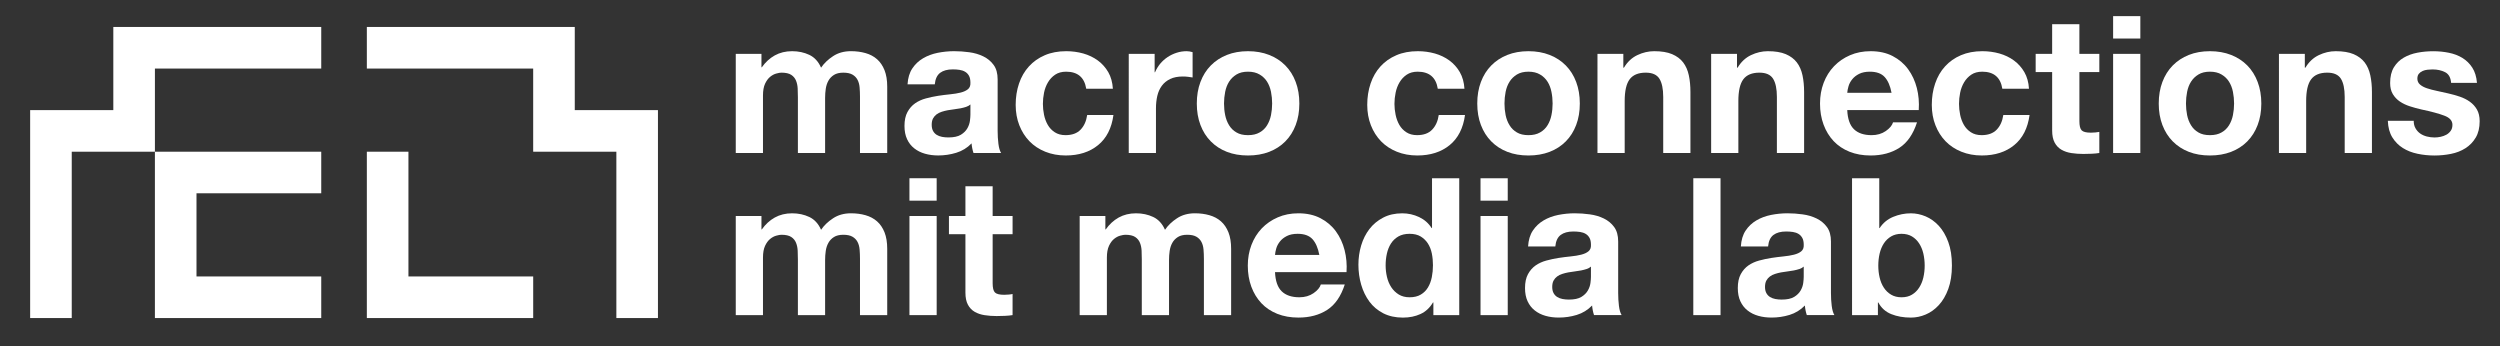 <?xml version="1.0" encoding="utf-8"?>
<!-- Generator: Adobe Illustrator 16.0.0, SVG Export Plug-In . SVG Version: 6.00 Build 0)  -->
<!DOCTYPE svg PUBLIC "-//W3C//DTD SVG 1.1//EN" "http://www.w3.org/Graphics/SVG/1.1/DTD/svg11.dtd">
<svg version="1.1" id="Layer_1" xmlns="http://www.w3.org/2000/svg" xmlns:xlink="http://www.w3.org/1999/xlink" x="0px" y="0px"
	 width="256px" height="35.464px" viewBox="0 0 256 35.464" enable-background="new 0 0 256 35.464" xml:space="preserve">
<rect x="0" y="0" width="256" height="35.464" fill="#333333" stroke="none"/>
<g>
	<polygon fill="#FFFFFF" points="28.637,2.761 28.637,2.761 24.378,2.761 20.121,2.761 20.12,2.761 15.863,2.761 15.862,2.761 
		11.604,2.761 11.604,7.02 11.604,11.276 7.346,11.276 7.346,11.276 3.087,11.276 3.087,15.535 3.087,15.535 3.087,18.359 
		3.087,19.792 3.087,23.098 3.087,27.832 3.087,27.833 3.087,32.568 7.346,32.568 7.346,27.833 7.346,27.832 7.346,23.098 
		7.346,19.792 7.346,18.359 7.346,15.535 11.604,15.535 15.863,15.535 15.863,11.276 15.863,7.02 20.12,7.02 20.121,7.02 
		24.378,7.02 28.637,7.02 28.637,7.02 32.895,7.02 32.895,2.761 	"/>
	<polygon fill="#FFFFFF" points="20.121,19.792 24.378,19.792 28.637,19.792 28.637,19.792 32.895,19.792 32.895,15.535 
		28.637,15.535 28.637,15.535 24.378,15.535 20.121,15.535 20.12,15.535 15.862,15.535 15.862,18.327 15.862,19.792 15.862,24.052 
		15.862,28.309 15.862,28.312 15.862,32.568 20.12,32.568 20.121,32.568 24.378,32.568 28.637,32.568 28.637,32.568 32.895,32.568 
		32.895,28.309 28.637,28.309 28.637,28.309 24.378,28.309 20.121,28.309 20.121,24.052 	"/>
	<polygon fill="#FFFFFF" points="50.34,28.309 46.083,28.309 46.082,28.309 41.824,28.309 41.824,24.052 41.824,20.893 
		41.824,19.794 41.824,15.535 37.565,15.535 37.565,19.794 37.565,20.893 37.565,24.052 37.565,28.309 37.565,28.312 37.565,32.568 
		41.824,32.568 46.082,32.568 46.083,32.568 50.34,32.568 54.599,32.568 54.599,28.309 	"/>
	<polygon fill="#FFFFFF" points="63.116,11.276 58.856,11.276 58.856,7.02 58.856,2.761 54.599,2.761 54.598,2.761 50.34,2.761 
		46.083,2.761 46.082,2.761 41.824,2.761 37.565,2.761 37.565,7.02 41.824,7.02 46.082,7.02 46.083,7.02 50.34,7.02 54.598,7.02 
		54.598,11.276 54.598,15.535 58.856,15.535 63.116,15.535 63.116,18.658 63.116,19.792 63.116,23.296 63.116,27.933 63.116,27.933 
		63.116,32.568 67.374,32.568 67.374,27.933 67.374,27.933 67.374,23.296 67.374,19.792 67.374,18.658 67.374,15.535 67.374,15.535 
		67.374,11.276 	"/>
	<g enable-background="new    ">
		<path fill="#FFFFFF" d="M77.973,5.518V6.89h0.039c0.367-0.521,0.809-0.929,1.325-1.216c0.518-0.287,1.109-0.432,1.777-0.432
			c0.64,0,1.227,0.125,1.757,0.374c0.529,0.25,0.932,0.687,1.207,1.314c0.301-0.445,0.71-0.839,1.227-1.178
			c0.518-0.342,1.129-0.511,1.836-0.511c0.537,0,1.033,0.066,1.491,0.197c0.458,0.13,0.851,0.338,1.179,0.628
			c0.326,0.288,0.582,0.664,0.766,1.129c0.183,0.465,0.274,1.022,0.274,1.676v6.794h-2.788V9.915c0-0.339-0.014-0.663-0.039-0.963
			s-0.098-0.562-0.216-0.784s-0.291-0.398-0.521-0.53c-0.229-0.131-0.539-0.197-0.932-0.197s-0.711,0.077-0.953,0.228
			s-0.432,0.347-0.568,0.587c-0.138,0.245-0.229,0.518-0.275,0.827c-0.045,0.306-0.068,0.618-0.068,0.932v5.654h-2.787V9.974
			c0-0.302-0.008-0.599-0.021-0.893c-0.013-0.295-0.068-0.566-0.167-0.815c-0.098-0.249-0.262-0.448-0.49-0.599
			s-0.566-0.228-1.012-0.228c-0.13,0-0.303,0.03-0.52,0.091c-0.216,0.057-0.426,0.169-0.628,0.333
			c-0.203,0.164-0.376,0.399-0.521,0.705c-0.145,0.31-0.216,0.711-0.216,1.209v5.89h-2.787V5.518H77.973z"/>
		<path fill="#FFFFFF" d="M92.932,8.637c0.039-0.653,0.201-1.197,0.49-1.629c0.287-0.432,0.654-0.777,1.1-1.039
			c0.444-0.262,0.945-0.448,1.501-0.561c0.557-0.109,1.116-0.166,1.679-0.166c0.51,0,1.027,0.035,1.551,0.108
			c0.523,0.071,1,0.211,1.433,0.421c0.433,0.21,0.786,0.5,1.06,0.875c0.275,0.372,0.412,0.867,0.412,1.482v5.279
			c0,0.459,0.027,0.896,0.079,1.314c0.052,0.419,0.144,0.733,0.274,0.944h-2.826c-0.053-0.159-0.096-0.318-0.127-0.482
			c-0.033-0.163-0.057-0.33-0.069-0.5c-0.444,0.457-0.969,0.779-1.57,0.962c-0.603,0.184-1.218,0.274-1.845,0.274
			c-0.484,0-0.936-0.058-1.355-0.178c-0.418-0.118-0.785-0.301-1.099-0.55c-0.314-0.246-0.56-0.561-0.736-0.94
			s-0.265-0.831-0.265-1.356c0-0.575,0.101-1.05,0.304-1.422c0.203-0.374,0.465-0.669,0.785-0.894
			c0.321-0.222,0.687-0.389,1.099-0.5c0.412-0.112,0.828-0.2,1.247-0.266c0.419-0.064,0.831-0.117,1.237-0.156
			c0.405-0.041,0.766-0.098,1.079-0.177c0.314-0.08,0.562-0.193,0.745-0.344c0.184-0.151,0.27-0.37,0.256-0.657
			c0-0.3-0.049-0.541-0.146-0.716c-0.098-0.178-0.229-0.314-0.393-0.412c-0.164-0.099-0.354-0.164-0.57-0.197
			c-0.215-0.033-0.447-0.05-0.695-0.05c-0.551,0-0.982,0.118-1.297,0.353c-0.313,0.237-0.497,0.629-0.549,1.178H92.932z
			 M99.37,10.698c-0.117,0.107-0.265,0.187-0.441,0.246c-0.177,0.058-0.367,0.107-0.568,0.147c-0.203,0.04-0.416,0.071-0.639,0.098
			c-0.223,0.025-0.445,0.058-0.668,0.099c-0.209,0.038-0.415,0.09-0.618,0.156c-0.202,0.065-0.38,0.152-0.53,0.265
			s-0.271,0.252-0.363,0.421c-0.092,0.172-0.137,0.388-0.137,0.648c0,0.249,0.045,0.458,0.137,0.628
			c0.092,0.169,0.217,0.303,0.373,0.401c0.158,0.099,0.341,0.167,0.551,0.208c0.209,0.039,0.424,0.058,0.646,0.058
			c0.551,0,0.976-0.091,1.277-0.273c0.301-0.184,0.522-0.405,0.666-0.659c0.145-0.254,0.232-0.514,0.266-0.776
			c0.033-0.26,0.049-0.469,0.049-0.626V10.698z"/>
		<path fill="#FFFFFF" d="M109.167,7.341c-0.445,0-0.818,0.104-1.119,0.306c-0.302,0.203-0.547,0.465-0.736,0.785
			s-0.324,0.673-0.402,1.061c-0.079,0.385-0.117,0.768-0.117,1.148c0,0.366,0.038,0.737,0.117,1.118
			c0.078,0.38,0.206,0.721,0.383,1.031c0.177,0.306,0.415,0.56,0.716,0.754c0.302,0.197,0.668,0.295,1.101,0.295
			c0.666,0,1.18-0.186,1.54-0.56c0.36-0.373,0.585-0.873,0.677-1.501h2.689c-0.184,1.349-0.706,2.376-1.57,3.081
			c-0.863,0.708-1.97,1.062-3.317,1.062c-0.759,0-1.456-0.129-2.091-0.383c-0.635-0.255-1.174-0.613-1.619-1.07
			c-0.445-0.459-0.791-1.005-1.041-1.641c-0.248-0.634-0.373-1.331-0.373-2.089c0-0.787,0.115-1.515,0.344-2.189
			c0.229-0.675,0.566-1.258,1.012-1.747c0.445-0.492,0.988-0.875,1.629-1.148c0.641-0.276,1.374-0.412,2.199-0.412
			c0.602,0,1.18,0.08,1.736,0.234c0.557,0.159,1.053,0.396,1.492,0.717c0.438,0.323,0.795,0.722,1.07,1.197
			c0.274,0.479,0.432,1.044,0.471,1.697h-2.729C111.043,7.924,110.356,7.341,109.167,7.341z"/>
		<path fill="#FFFFFF" d="M118.235,5.518v1.884h0.039c0.131-0.314,0.307-0.604,0.529-0.875c0.223-0.267,0.479-0.495,0.766-0.687
			c0.289-0.188,0.596-0.336,0.924-0.439c0.326-0.106,0.666-0.158,1.02-0.158c0.184,0,0.387,0.032,0.609,0.098v2.592
			c-0.131-0.028-0.289-0.048-0.472-0.068c-0.183-0.022-0.359-0.031-0.53-0.031c-0.51,0-0.941,0.085-1.295,0.255
			c-0.354,0.172-0.639,0.402-0.854,0.697c-0.217,0.295-0.37,0.637-0.462,1.03c-0.091,0.394-0.138,0.818-0.138,1.277v4.575h-2.787
			V5.518H118.235z"/>
		<path fill="#FFFFFF" d="M122.926,8.394c0.248-0.662,0.602-1.225,1.061-1.689c0.457-0.465,1.007-0.826,1.648-1.081
			c0.641-0.254,1.361-0.382,2.16-0.382c0.797,0,1.521,0.128,2.167,0.382c0.648,0.255,1.201,0.615,1.658,1.081
			c0.459,0.464,0.812,1.027,1.061,1.689c0.25,0.659,0.373,1.397,0.373,2.207c0,0.812-0.123,1.544-0.373,2.197
			c-0.248,0.657-0.602,1.217-1.061,1.679c-0.457,0.464-1.01,0.823-1.658,1.072c-0.646,0.249-1.371,0.373-2.167,0.373
			c-0.799,0-1.52-0.124-2.16-0.373c-0.642-0.249-1.191-0.608-1.648-1.072c-0.459-0.462-0.812-1.022-1.061-1.679
			c-0.249-0.653-0.373-1.386-0.373-2.197C122.553,9.791,122.677,9.053,122.926,8.394z M125.458,11.789
			c0.079,0.387,0.212,0.733,0.402,1.039c0.189,0.31,0.442,0.556,0.755,0.735c0.314,0.188,0.707,0.276,1.18,0.276
			c0.471,0,0.865-0.089,1.187-0.276c0.321-0.18,0.577-0.425,0.766-0.735c0.189-0.306,0.322-0.652,0.402-1.039
			c0.078-0.385,0.117-0.781,0.117-1.188c0-0.405-0.039-0.805-0.117-1.198c-0.08-0.391-0.213-0.738-0.402-1.039
			s-0.445-0.546-0.766-0.736c-0.321-0.191-0.716-0.287-1.187-0.287c-0.473,0-0.865,0.096-1.18,0.287
			c-0.312,0.189-0.565,0.436-0.755,0.736c-0.19,0.3-0.323,0.648-0.402,1.039c-0.079,0.394-0.118,0.793-0.118,1.198
			C125.34,11.008,125.379,11.404,125.458,11.789z"/>
		<path fill="#FFFFFF" d="M145.166,7.341c-0.443,0-0.816,0.104-1.117,0.306c-0.303,0.203-0.547,0.465-0.736,0.785
			c-0.191,0.32-0.324,0.673-0.402,1.061c-0.08,0.385-0.119,0.768-0.119,1.148c0,0.366,0.039,0.737,0.119,1.118
			c0.078,0.38,0.205,0.721,0.381,1.031c0.178,0.306,0.416,0.56,0.717,0.754c0.303,0.197,0.668,0.295,1.1,0.295
			c0.668,0,1.182-0.186,1.541-0.56c0.361-0.373,0.586-0.873,0.678-1.501h2.689c-0.184,1.349-0.707,2.376-1.57,3.081
			c-0.865,0.708-1.971,1.062-3.318,1.062c-0.758,0-1.455-0.129-2.09-0.383c-0.635-0.255-1.176-0.613-1.619-1.07
			c-0.445-0.459-0.793-1.005-1.041-1.641c-0.248-0.634-0.373-1.331-0.373-2.089c0-0.787,0.115-1.515,0.344-2.189
			c0.229-0.675,0.566-1.258,1.01-1.747c0.445-0.492,0.99-0.875,1.631-1.148c0.641-0.276,1.373-0.412,2.199-0.412
			c0.602,0,1.18,0.08,1.736,0.234c0.557,0.159,1.053,0.396,1.492,0.717c0.438,0.323,0.795,0.722,1.068,1.197
			c0.275,0.479,0.434,1.044,0.473,1.697h-2.73C147.045,7.924,146.357,7.341,145.166,7.341z"/>
		<path fill="#FFFFFF" d="M151.645,8.394c0.248-0.662,0.602-1.225,1.061-1.689c0.457-0.465,1.006-0.826,1.648-1.081
			c0.641-0.254,1.361-0.382,2.16-0.382c0.797,0,1.521,0.128,2.168,0.382c0.648,0.255,1.201,0.615,1.658,1.081
			c0.459,0.464,0.812,1.027,1.061,1.689c0.248,0.659,0.373,1.397,0.373,2.207c0,0.812-0.125,1.544-0.373,2.197
			c-0.248,0.657-0.602,1.217-1.061,1.679c-0.457,0.464-1.01,0.823-1.658,1.072c-0.646,0.249-1.371,0.373-2.168,0.373
			c-0.799,0-1.52-0.124-2.16-0.373c-0.643-0.249-1.191-0.608-1.648-1.072c-0.459-0.462-0.812-1.022-1.061-1.679
			c-0.25-0.653-0.373-1.386-0.373-2.197C151.271,9.791,151.395,9.053,151.645,8.394z M154.176,11.789
			c0.08,0.387,0.213,0.733,0.404,1.039c0.188,0.31,0.441,0.556,0.754,0.735c0.314,0.188,0.707,0.276,1.18,0.276
			c0.471,0,0.865-0.089,1.186-0.276c0.322-0.18,0.576-0.425,0.766-0.735c0.191-0.306,0.324-0.652,0.402-1.039
			c0.08-0.385,0.119-0.781,0.119-1.188c0-0.405-0.039-0.805-0.119-1.198c-0.078-0.391-0.211-0.738-0.402-1.039
			c-0.189-0.3-0.443-0.546-0.766-0.736c-0.32-0.191-0.715-0.287-1.186-0.287c-0.473,0-0.865,0.096-1.18,0.287
			c-0.312,0.189-0.566,0.436-0.754,0.736c-0.191,0.3-0.324,0.648-0.404,1.039c-0.078,0.394-0.117,0.793-0.117,1.198
			C154.059,11.008,154.098,11.404,154.176,11.789z"/>
		<path fill="#FFFFFF" d="M166.229,5.518v1.413h0.061c0.352-0.59,0.811-1.02,1.373-1.287s1.139-0.401,1.729-0.401
			c0.744,0,1.357,0.101,1.834,0.303c0.479,0.206,0.855,0.486,1.129,0.845c0.275,0.361,0.469,0.799,0.58,1.315
			c0.111,0.517,0.166,1.091,0.166,1.717v6.245h-2.787V9.933c0-0.836-0.131-1.462-0.393-1.875c-0.262-0.411-0.727-0.618-1.395-0.618
			c-0.758,0-1.309,0.228-1.648,0.679c-0.34,0.45-0.51,1.195-0.51,2.228v5.321h-2.787V5.518H166.229z"/>
		<path fill="#FFFFFF" d="M177.869,5.518v1.413h0.061c0.352-0.59,0.811-1.02,1.373-1.287s1.139-0.401,1.727-0.401
			c0.746,0,1.357,0.101,1.836,0.303c0.479,0.206,0.855,0.486,1.129,0.845c0.275,0.361,0.469,0.799,0.58,1.315
			c0.111,0.517,0.166,1.091,0.166,1.717v6.245h-2.787V9.933c0-0.836-0.131-1.462-0.393-1.875c-0.262-0.411-0.727-0.618-1.395-0.618
			c-0.758,0-1.309,0.228-1.648,0.679c-0.34,0.45-0.51,1.195-0.51,2.228v5.321h-2.787V5.518H177.869z"/>
		<path fill="#FFFFFF" d="M189.844,13.231c0.42,0.407,1.021,0.609,1.807,0.609c0.562,0,1.047-0.14,1.453-0.421
			c0.404-0.281,0.654-0.58,0.744-0.895h2.455c-0.393,1.218-0.994,2.087-1.807,2.612c-0.811,0.522-1.793,0.786-2.943,0.786
			c-0.799,0-1.52-0.129-2.16-0.383c-0.641-0.255-1.184-0.619-1.629-1.089c-0.445-0.473-0.789-1.034-1.031-1.69
			c-0.242-0.654-0.363-1.375-0.363-2.159c0-0.757,0.125-1.465,0.373-2.12c0.248-0.653,0.602-1.219,1.061-1.698
			c0.457-0.479,1.004-0.855,1.639-1.129c0.635-0.276,1.338-0.412,2.111-0.412c0.863,0,1.615,0.166,2.258,0.5
			c0.641,0.333,1.168,0.781,1.58,1.345c0.412,0.563,0.709,1.206,0.893,1.925c0.184,0.719,0.248,1.47,0.195,2.257h-7.322
			C189.197,12.172,189.426,12.826,189.844,13.231z M192.994,7.891c-0.332-0.367-0.84-0.55-1.521-0.55
			c-0.443,0-0.814,0.078-1.109,0.228c-0.293,0.15-0.529,0.336-0.705,0.561c-0.178,0.221-0.301,0.456-0.373,0.706
			c-0.072,0.248-0.115,0.47-0.129,0.666h4.535C193.561,8.796,193.328,8.26,192.994,7.891z"/>
		<path fill="#FFFFFF" d="M202.977,7.341c-0.445,0-0.818,0.104-1.119,0.306c-0.301,0.203-0.547,0.465-0.736,0.785
			s-0.324,0.673-0.402,1.061c-0.078,0.385-0.117,0.768-0.117,1.148c0,0.366,0.039,0.737,0.117,1.118
			c0.078,0.38,0.207,0.721,0.383,1.031c0.178,0.306,0.416,0.56,0.717,0.754c0.301,0.197,0.668,0.295,1.1,0.295
			c0.666,0,1.18-0.186,1.541-0.56c0.359-0.373,0.586-0.873,0.678-1.501h2.689c-0.186,1.349-0.707,2.376-1.572,3.081
			c-0.863,0.708-1.969,1.062-3.316,1.062c-0.76,0-1.457-0.129-2.09-0.383c-0.637-0.255-1.176-0.613-1.621-1.07
			c-0.445-0.459-0.791-1.005-1.039-1.641c-0.25-0.634-0.373-1.331-0.373-2.089c0-0.787,0.113-1.515,0.344-2.189
			c0.229-0.675,0.564-1.258,1.01-1.747c0.445-0.492,0.988-0.875,1.629-1.148c0.643-0.276,1.375-0.412,2.199-0.412
			c0.602,0,1.182,0.08,1.736,0.234c0.557,0.159,1.055,0.396,1.492,0.717c0.439,0.323,0.795,0.722,1.07,1.197
			c0.275,0.479,0.432,1.044,0.471,1.697h-2.729C204.854,7.924,204.168,7.341,202.977,7.341z"/>
		<path fill="#FFFFFF" d="M214.971,5.518v1.864h-2.041v5.025c0,0.471,0.078,0.785,0.234,0.943c0.158,0.157,0.471,0.235,0.943,0.235
			c0.156,0,0.307-0.009,0.451-0.022c0.143-0.011,0.281-0.029,0.412-0.056v2.16c-0.236,0.038-0.498,0.064-0.785,0.076
			c-0.289,0.014-0.57,0.021-0.844,0.021c-0.432,0-0.842-0.03-1.227-0.089c-0.387-0.058-0.727-0.174-1.021-0.343
			c-0.295-0.17-0.527-0.413-0.697-0.728s-0.256-0.728-0.256-1.235V7.382h-1.688V5.518h1.688V2.475h2.789v3.043H214.971z"/>
		<path fill="#FFFFFF" d="M216.383,3.945V1.649h2.787v2.296H216.383z M219.17,5.518v10.149h-2.787V5.518H219.17z"/>
		<path fill="#FFFFFF" d="M221.428,8.394c0.25-0.662,0.604-1.225,1.061-1.689c0.459-0.465,1.008-0.826,1.648-1.081
			c0.641-0.254,1.361-0.382,2.16-0.382c0.797,0,1.521,0.128,2.168,0.382c0.648,0.255,1.201,0.615,1.66,1.081
			c0.457,0.464,0.811,1.027,1.059,1.689c0.25,0.659,0.375,1.397,0.375,2.207c0,0.812-0.125,1.544-0.375,2.197
			c-0.248,0.657-0.602,1.217-1.059,1.679c-0.459,0.464-1.012,0.823-1.66,1.072c-0.646,0.249-1.371,0.373-2.168,0.373
			c-0.799,0-1.52-0.124-2.16-0.373s-1.189-0.608-1.648-1.072c-0.457-0.462-0.811-1.022-1.061-1.679
			c-0.248-0.653-0.373-1.386-0.373-2.197C221.055,9.791,221.18,9.053,221.428,8.394z M223.961,11.789
			c0.078,0.387,0.213,0.733,0.402,1.039c0.189,0.31,0.441,0.556,0.756,0.735c0.314,0.188,0.707,0.276,1.178,0.276
			s0.867-0.089,1.188-0.276c0.32-0.18,0.576-0.425,0.766-0.735c0.189-0.306,0.324-0.652,0.402-1.039
			c0.078-0.385,0.117-0.781,0.117-1.188c0-0.405-0.039-0.805-0.117-1.198c-0.078-0.391-0.213-0.738-0.402-1.039
			s-0.445-0.546-0.766-0.736c-0.32-0.191-0.717-0.287-1.188-0.287s-0.863,0.096-1.178,0.287c-0.314,0.189-0.566,0.436-0.756,0.736
			s-0.324,0.648-0.402,1.039c-0.078,0.394-0.117,0.793-0.117,1.198C223.844,11.008,223.883,11.404,223.961,11.789z"/>
		<path fill="#FFFFFF" d="M236.014,5.518v1.413h0.059c0.354-0.59,0.811-1.02,1.375-1.287c0.562-0.268,1.139-0.401,1.727-0.401
			c0.746,0,1.357,0.101,1.836,0.303c0.477,0.206,0.854,0.486,1.129,0.845c0.273,0.361,0.467,0.799,0.578,1.315
			c0.111,0.517,0.168,1.091,0.168,1.717v6.245h-2.789V9.933c0-0.836-0.131-1.462-0.391-1.875c-0.264-0.411-0.727-0.618-1.395-0.618
			c-0.76,0-1.309,0.228-1.648,0.679c-0.342,0.45-0.512,1.195-0.512,2.228v5.321h-2.787V5.518H236.014z"/>
		<path fill="#FFFFFF" d="M247.35,13.143c0.125,0.216,0.285,0.394,0.48,0.53c0.197,0.137,0.422,0.238,0.678,0.304
			c0.256,0.066,0.521,0.099,0.795,0.099c0.197,0,0.402-0.022,0.619-0.068c0.215-0.047,0.412-0.119,0.588-0.216
			c0.178-0.099,0.324-0.229,0.441-0.394c0.119-0.162,0.178-0.369,0.178-0.617c0-0.419-0.277-0.732-0.834-0.94
			c-0.557-0.211-1.332-0.421-2.326-0.629c-0.406-0.092-0.803-0.2-1.188-0.325c-0.387-0.123-0.73-0.287-1.031-0.489
			c-0.301-0.203-0.543-0.46-0.727-0.766c-0.184-0.31-0.273-0.684-0.273-1.13c0-0.653,0.127-1.188,0.383-1.61
			c0.254-0.417,0.592-0.749,1.01-0.989c0.418-0.243,0.891-0.413,1.414-0.511c0.523-0.099,1.059-0.147,1.609-0.147
			s1.084,0.052,1.6,0.158c0.518,0.104,0.979,0.281,1.383,0.527c0.406,0.249,0.744,0.58,1.012,0.992
			c0.268,0.413,0.428,0.933,0.48,1.561h-2.648c-0.041-0.536-0.242-0.898-0.609-1.09c-0.365-0.188-0.799-0.285-1.295-0.285
			c-0.158,0-0.328,0.012-0.512,0.03c-0.182,0.02-0.35,0.063-0.5,0.129c-0.15,0.066-0.277,0.159-0.383,0.284
			c-0.105,0.123-0.156,0.291-0.156,0.501c0,0.248,0.092,0.45,0.273,0.606c0.184,0.158,0.422,0.287,0.717,0.383
			c0.295,0.099,0.631,0.188,1.012,0.266c0.379,0.079,0.766,0.164,1.158,0.257c0.404,0.09,0.801,0.203,1.188,0.333
			c0.385,0.132,0.729,0.304,1.029,0.52c0.301,0.215,0.543,0.483,0.727,0.803c0.184,0.323,0.275,0.72,0.275,1.189
			c0,0.667-0.133,1.228-0.402,1.679c-0.268,0.451-0.619,0.814-1.051,1.088c-0.432,0.276-0.926,0.468-1.48,0.58
			c-0.559,0.112-1.125,0.167-1.699,0.167c-0.59,0-1.164-0.058-1.727-0.178c-0.564-0.118-1.064-0.312-1.502-0.587
			c-0.439-0.274-0.799-0.638-1.08-1.09c-0.281-0.452-0.436-1.019-0.461-1.7h2.65C247.164,12.67,247.225,12.927,247.35,13.143z"/>
	</g>
	<g enable-background="new    ">
		<path fill="#FFFFFF" d="M77.973,22.119v1.372h0.039c0.367-0.521,0.809-0.928,1.325-1.216c0.518-0.287,1.109-0.433,1.777-0.433
			c0.64,0,1.227,0.126,1.757,0.375c0.529,0.25,0.932,0.686,1.207,1.314c0.301-0.445,0.71-0.839,1.227-1.178
			c0.518-0.342,1.129-0.512,1.836-0.512c0.537,0,1.033,0.065,1.491,0.197c0.458,0.131,0.851,0.339,1.179,0.629
			c0.326,0.287,0.582,0.664,0.766,1.129c0.183,0.465,0.274,1.022,0.274,1.676v6.795h-2.788v-5.752c0-0.34-0.014-0.663-0.039-0.964
			s-0.098-0.562-0.216-0.784c-0.118-0.221-0.291-0.399-0.521-0.53c-0.229-0.132-0.539-0.197-0.932-0.197s-0.711,0.077-0.953,0.228
			s-0.432,0.347-0.568,0.587c-0.138,0.245-0.229,0.518-0.275,0.826c-0.045,0.306-0.068,0.618-0.068,0.933v5.654h-2.787v-5.693
			c0-0.303-0.008-0.599-0.021-0.894s-0.068-0.566-0.167-0.814c-0.098-0.249-0.262-0.448-0.49-0.599s-0.566-0.228-1.012-0.228
			c-0.13,0-0.303,0.03-0.52,0.091c-0.216,0.057-0.426,0.169-0.628,0.333c-0.203,0.164-0.376,0.399-0.521,0.705
			c-0.145,0.31-0.216,0.711-0.216,1.209v5.89h-2.787V22.119H77.973z"/>
		<path fill="#FFFFFF" d="M93.127,20.548v-2.297h2.787v2.297H93.127z M95.915,22.119v10.149h-2.787V22.119H95.915z"/>
		<path fill="#FFFFFF" d="M103.688,22.119v1.864h-2.041v5.025c0,0.471,0.078,0.784,0.236,0.943c0.156,0.154,0.471,0.235,0.941,0.235
			c0.158,0,0.307-0.009,0.451-0.022c0.145-0.011,0.282-0.029,0.412-0.059v2.162c-0.234,0.037-0.496,0.064-0.784,0.076
			c-0.288,0.014-0.569,0.021-0.845,0.021c-0.432,0-0.841-0.03-1.227-0.09c-0.386-0.058-0.727-0.173-1.021-0.342
			c-0.294-0.17-0.526-0.413-0.695-0.728c-0.171-0.314-0.256-0.728-0.256-1.236v-5.987h-1.688v-1.864h1.688v-3.043h2.787v3.043
			H103.688z"/>
		<path fill="#FFFFFF" d="M113.19,22.119v1.372h0.039c0.367-0.521,0.809-0.928,1.324-1.216c0.518-0.287,1.109-0.433,1.777-0.433
			c0.641,0,1.228,0.126,1.758,0.375c0.529,0.25,0.932,0.686,1.207,1.314c0.301-0.445,0.709-0.839,1.227-1.178
			c0.518-0.342,1.129-0.512,1.836-0.512c0.536,0,1.033,0.065,1.49,0.197c0.459,0.131,0.852,0.339,1.18,0.629
			c0.326,0.287,0.581,0.664,0.766,1.129c0.183,0.465,0.273,1.022,0.273,1.676v6.795h-2.787v-5.752c0-0.34-0.014-0.663-0.039-0.964
			c-0.026-0.301-0.098-0.562-0.217-0.784c-0.117-0.221-0.291-0.399-0.52-0.53c-0.229-0.132-0.54-0.197-0.932-0.197
			c-0.394,0-0.711,0.077-0.953,0.228s-0.432,0.347-0.568,0.587c-0.139,0.245-0.229,0.518-0.275,0.826
			c-0.046,0.306-0.068,0.618-0.068,0.933v5.654h-2.788v-5.693c0-0.303-0.007-0.599-0.02-0.894s-0.068-0.566-0.167-0.814
			c-0.098-0.249-0.262-0.448-0.49-0.599c-0.229-0.15-0.566-0.228-1.012-0.228c-0.131,0-0.304,0.03-0.52,0.091
			c-0.217,0.057-0.426,0.169-0.629,0.333s-0.376,0.399-0.52,0.705c-0.145,0.31-0.217,0.711-0.217,1.209v5.89h-2.787V22.119H113.19z"
			/>
		<path fill="#FFFFFF" d="M131.248,29.832c0.42,0.407,1.021,0.609,1.807,0.609c0.562,0,1.047-0.14,1.453-0.421
			c0.404-0.282,0.654-0.58,0.746-0.894h2.453c-0.393,1.216-0.994,2.085-1.807,2.61c-0.811,0.522-1.791,0.784-2.943,0.784
			c-0.799,0-1.518-0.128-2.16-0.382c-0.641-0.255-1.184-0.618-1.629-1.088c-0.445-0.474-0.789-1.034-1.031-1.69
			c-0.241-0.653-0.362-1.375-0.362-2.159c0-0.758,0.124-1.466,0.373-2.119c0.248-0.652,0.602-1.219,1.059-1.698
			c0.459-0.479,1.004-0.854,1.641-1.129c0.633-0.276,1.336-0.413,2.109-0.413c0.863,0,1.617,0.167,2.258,0.501
			c0.641,0.333,1.168,0.781,1.58,1.345s0.709,1.206,0.893,1.926c0.184,0.718,0.248,1.47,0.197,2.255h-7.322
			C130.602,28.772,130.83,29.427,131.248,29.832z M134.4,24.492c-0.334-0.365-0.842-0.55-1.521-0.55
			c-0.445,0-0.814,0.077-1.109,0.228s-0.531,0.336-0.707,0.562c-0.176,0.22-0.301,0.455-0.373,0.704s-0.115,0.47-0.127,0.667h4.535
			C134.965,25.397,134.732,24.861,134.4,24.492z"/>
		<path fill="#FFFFFF" d="M146.736,30.972c-0.326,0.55-0.754,0.947-1.285,1.187c-0.529,0.243-1.129,0.363-1.797,0.363
			c-0.758,0-1.426-0.147-2.002-0.438c-0.576-0.297-1.051-0.695-1.424-1.198c-0.371-0.506-0.654-1.083-0.844-1.739
			c-0.189-0.653-0.283-1.334-0.283-2.042c0-0.679,0.094-1.337,0.283-1.972c0.189-0.633,0.473-1.194,0.844-1.679
			c0.373-0.483,0.842-0.875,1.404-1.167c0.562-0.296,1.217-0.443,1.963-0.443c0.602,0,1.174,0.129,1.719,0.383
			c0.541,0.256,0.971,0.631,1.285,1.129h0.039v-5.104h2.787v14.018h-2.648v-1.297H146.736z M146.619,25.955
			c-0.078-0.386-0.213-0.724-0.402-1.02s-0.436-0.533-0.736-0.717c-0.301-0.183-0.682-0.276-1.139-0.276s-0.844,0.094-1.158,0.276
			c-0.314,0.184-0.566,0.427-0.756,0.728s-0.326,0.643-0.412,1.03c-0.086,0.386-0.127,0.788-0.127,1.206
			c0,0.394,0.045,0.785,0.137,1.178c0.092,0.395,0.24,0.744,0.441,1.051c0.203,0.309,0.459,0.558,0.766,0.746
			c0.309,0.189,0.678,0.284,1.109,0.284c0.457,0,0.84-0.09,1.148-0.276c0.307-0.181,0.553-0.427,0.736-0.734
			c0.184-0.307,0.314-0.658,0.393-1.051c0.078-0.394,0.117-0.797,0.117-1.217C146.736,26.745,146.697,26.343,146.619,25.955z"/>
		<path fill="#FFFFFF" d="M151.605,20.548v-2.297h2.787v2.297H151.605z M154.393,22.119v10.149h-2.787V22.119H154.393z"/>
		<path fill="#FFFFFF" d="M156.475,25.238c0.039-0.653,0.201-1.197,0.49-1.629c0.287-0.433,0.654-0.776,1.1-1.039
			c0.443-0.263,0.945-0.448,1.5-0.561c0.557-0.109,1.117-0.167,1.68-0.167c0.51,0,1.027,0.036,1.551,0.109
			c0.523,0.07,1,0.211,1.432,0.421c0.434,0.211,0.787,0.501,1.061,0.875c0.275,0.372,0.412,0.867,0.412,1.483v5.278
			c0,0.459,0.027,0.896,0.078,1.314c0.053,0.419,0.145,0.733,0.275,0.944h-2.826c-0.053-0.159-0.096-0.318-0.127-0.482
			c-0.033-0.164-0.057-0.33-0.07-0.5c-0.443,0.457-0.969,0.779-1.568,0.963c-0.604,0.184-1.219,0.272-1.846,0.272
			c-0.484,0-0.936-0.057-1.355-0.177c-0.418-0.118-0.785-0.301-1.1-0.55c-0.314-0.246-0.559-0.561-0.736-0.94
			c-0.176-0.38-0.264-0.832-0.264-1.355c0-0.575,0.1-1.051,0.303-1.423c0.203-0.374,0.465-0.67,0.785-0.894
			c0.322-0.222,0.688-0.389,1.1-0.5c0.412-0.112,0.828-0.201,1.246-0.266c0.42-0.065,0.832-0.117,1.238-0.156
			c0.404-0.041,0.766-0.098,1.078-0.178c0.314-0.079,0.562-0.193,0.746-0.344s0.27-0.369,0.256-0.656
			c0-0.301-0.049-0.542-0.146-0.717c-0.098-0.178-0.23-0.314-0.393-0.412c-0.164-0.099-0.354-0.164-0.57-0.197
			c-0.215-0.033-0.447-0.049-0.695-0.049c-0.551,0-0.982,0.118-1.297,0.353c-0.314,0.237-0.498,0.629-0.549,1.178H156.475z
			 M162.912,27.3c-0.117,0.106-0.266,0.187-0.441,0.246c-0.178,0.058-0.367,0.106-0.568,0.147c-0.203,0.038-0.416,0.071-0.639,0.099
			c-0.223,0.023-0.445,0.058-0.668,0.099c-0.209,0.038-0.416,0.091-0.619,0.157c-0.201,0.064-0.379,0.151-0.529,0.264
			s-0.271,0.252-0.363,0.42c-0.092,0.174-0.137,0.39-0.137,0.649c0,0.249,0.045,0.459,0.137,0.629
			c0.092,0.169,0.217,0.304,0.373,0.401c0.158,0.099,0.34,0.167,0.551,0.208c0.209,0.038,0.424,0.058,0.646,0.058
			c0.551,0,0.975-0.091,1.277-0.273c0.301-0.184,0.521-0.404,0.666-0.659c0.145-0.254,0.232-0.513,0.266-0.776
			c0.033-0.26,0.049-0.471,0.049-0.626V27.3z"/>
		<path fill="#FFFFFF" d="M176.182,18.251v14.018h-2.787V18.251H176.182z"/>
		<path fill="#FFFFFF" d="M178.264,25.238c0.039-0.653,0.201-1.197,0.49-1.629c0.287-0.433,0.654-0.776,1.1-1.039
			c0.443-0.263,0.945-0.448,1.5-0.561c0.557-0.109,1.115-0.167,1.68-0.167c0.51,0,1.027,0.036,1.551,0.109
			c0.523,0.07,1,0.211,1.432,0.421c0.434,0.211,0.785,0.501,1.061,0.875c0.275,0.372,0.412,0.867,0.412,1.483v5.278
			c0,0.459,0.025,0.896,0.078,1.314c0.053,0.419,0.145,0.733,0.275,0.944h-2.826c-0.053-0.159-0.096-0.318-0.127-0.482
			c-0.033-0.164-0.057-0.33-0.07-0.5c-0.445,0.457-0.969,0.779-1.57,0.963s-1.217,0.272-1.844,0.272
			c-0.486,0-0.938-0.057-1.355-0.177c-0.42-0.118-0.785-0.301-1.1-0.55c-0.314-0.246-0.559-0.561-0.736-0.94
			c-0.176-0.38-0.264-0.832-0.264-1.355c0-0.575,0.1-1.051,0.303-1.423c0.203-0.374,0.465-0.67,0.785-0.894
			c0.322-0.222,0.688-0.389,1.1-0.5c0.412-0.112,0.828-0.201,1.246-0.266c0.42-0.065,0.832-0.117,1.236-0.156
			c0.406-0.041,0.768-0.098,1.08-0.178c0.314-0.079,0.562-0.193,0.746-0.344s0.27-0.369,0.256-0.656
			c0-0.301-0.049-0.542-0.148-0.717c-0.098-0.178-0.229-0.314-0.391-0.412c-0.164-0.099-0.354-0.164-0.57-0.197
			c-0.215-0.033-0.447-0.049-0.695-0.049c-0.551,0-0.982,0.118-1.297,0.353c-0.314,0.237-0.498,0.629-0.549,1.178H178.264z
			 M184.701,27.3c-0.117,0.106-0.266,0.187-0.441,0.246c-0.178,0.058-0.367,0.106-0.57,0.147c-0.201,0.038-0.414,0.071-0.637,0.099
			c-0.223,0.023-0.445,0.058-0.668,0.099c-0.209,0.038-0.416,0.091-0.619,0.157c-0.203,0.064-0.379,0.151-0.529,0.264
			s-0.271,0.252-0.363,0.42c-0.092,0.174-0.137,0.39-0.137,0.649c0,0.249,0.045,0.459,0.137,0.629
			c0.092,0.169,0.217,0.304,0.373,0.401c0.158,0.099,0.34,0.167,0.549,0.208c0.211,0.038,0.426,0.058,0.648,0.058
			c0.551,0,0.975-0.091,1.277-0.273c0.301-0.184,0.521-0.404,0.666-0.659c0.145-0.254,0.232-0.513,0.266-0.776
			c0.033-0.26,0.049-0.471,0.049-0.626V27.3z"/>
		<path fill="#FFFFFF" d="M192.436,18.251v5.104h0.039c0.34-0.521,0.801-0.904,1.383-1.147c0.584-0.243,1.189-0.364,1.816-0.364
			c0.512,0,1.014,0.105,1.512,0.314c0.498,0.211,0.945,0.53,1.346,0.963c0.398,0.432,0.723,0.984,0.971,1.66
			c0.248,0.672,0.373,1.473,0.373,2.402s-0.125,1.73-0.373,2.406c-0.248,0.672-0.572,1.225-0.971,1.656
			c-0.4,0.432-0.848,0.755-1.346,0.963c-0.498,0.211-1,0.313-1.512,0.313c-0.746,0-1.414-0.117-2.002-0.353
			c-0.588-0.234-1.033-0.634-1.334-1.197h-0.041v1.297h-2.648V18.251H192.436z M196.951,25.966
			c-0.092-0.394-0.236-0.738-0.434-1.042c-0.195-0.301-0.441-0.538-0.736-0.716c-0.293-0.174-0.65-0.266-1.068-0.266
			c-0.406,0-0.76,0.092-1.061,0.266c-0.301,0.178-0.549,0.415-0.746,0.716c-0.197,0.304-0.34,0.648-0.432,1.042
			s-0.137,0.804-0.137,1.236c0,0.421,0.045,0.825,0.137,1.217c0.092,0.393,0.234,0.74,0.432,1.041s0.445,0.539,0.746,0.716
			c0.301,0.178,0.654,0.266,1.061,0.266c0.418,0,0.775-0.088,1.068-0.266c0.295-0.177,0.541-0.415,0.736-0.716
			c0.197-0.301,0.342-0.648,0.434-1.041c0.09-0.392,0.137-0.796,0.137-1.217C197.088,26.77,197.041,26.359,196.951,25.966z"/>
	</g>
</g>
</svg>
